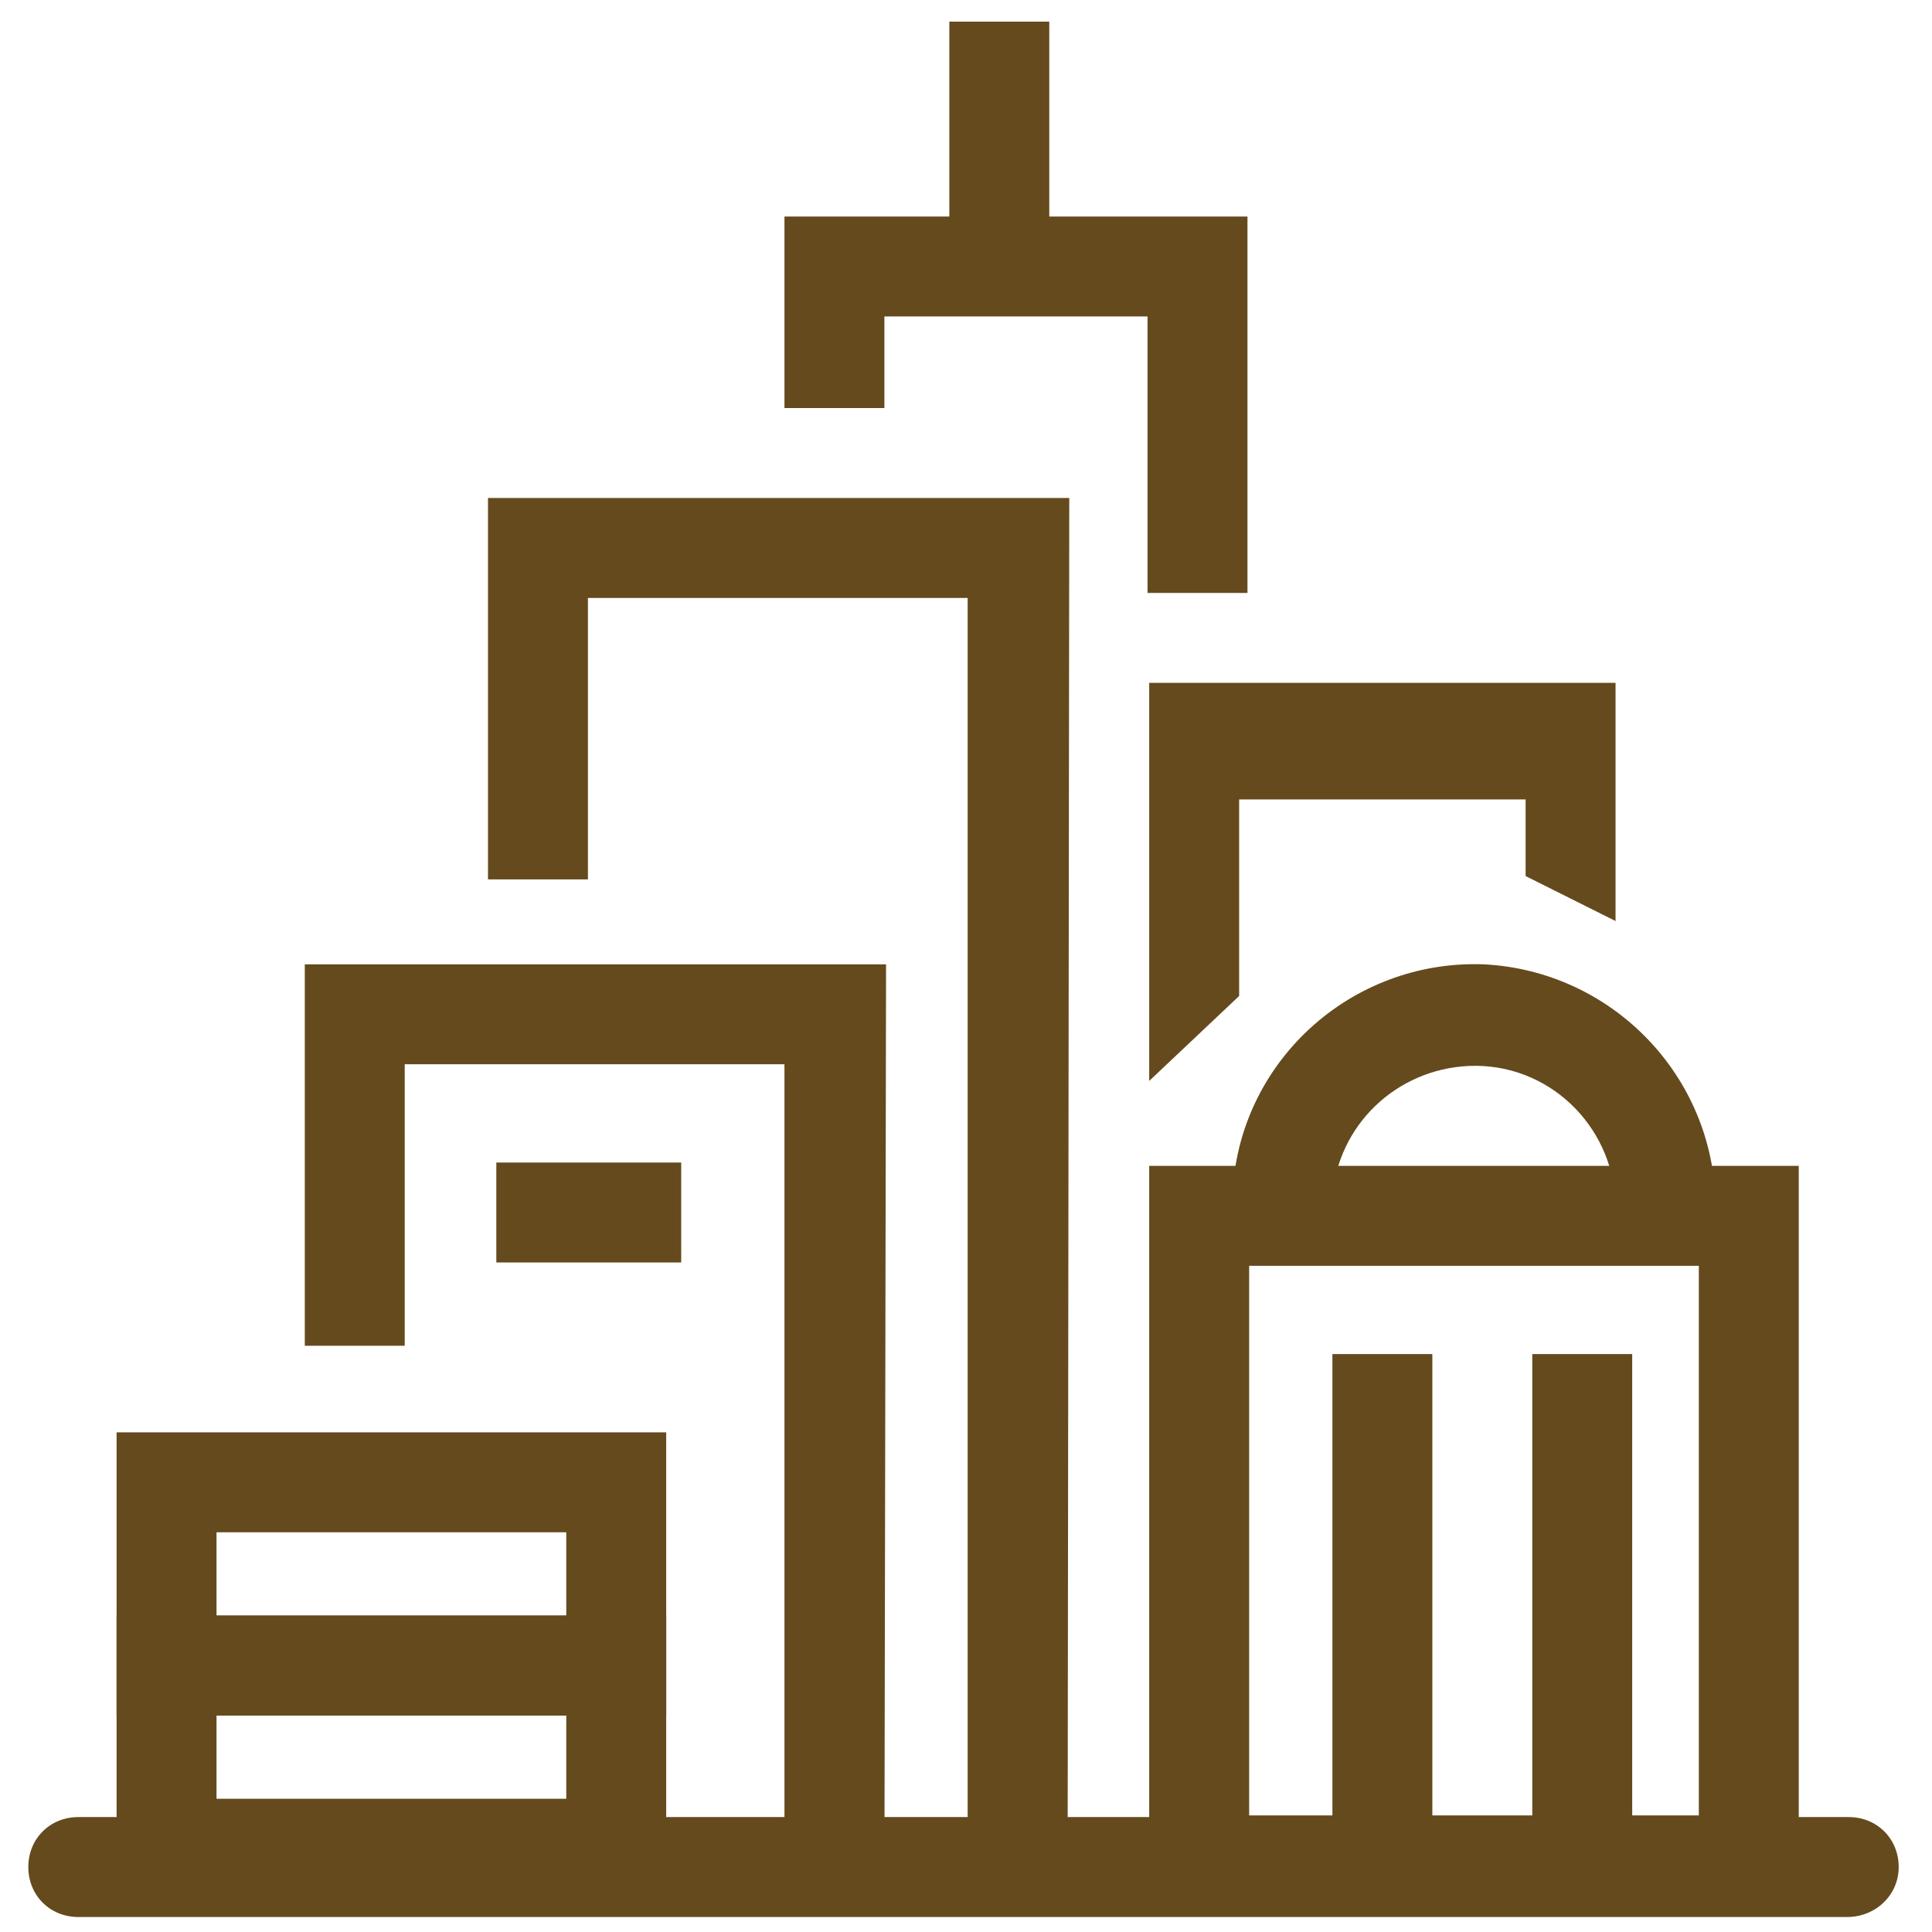 <?xml version="1.0" encoding="utf-8"?>
<!-- Generator: Adobe Illustrator 26.3.1, SVG Export Plug-In . SVG Version: 6.00 Build 0)  -->
<svg version="1.1" id="Layer_1" xmlns="http://www.w3.org/2000/svg" xmlns:xlink="http://www.w3.org/1999/xlink" x="0px" y="0px"
	 viewBox="0 0 116 116" style="enable-background:new 0 0 116 116;" xml:space="preserve">
<style type="text/css">
	.st0{clip-path:url(#SVGID_00000070099463145328796490000014177089264781277059_);}
	.st1{fill:#644A1D;}
</style>
<g>
	<defs>
		<rect id="SVGID_1_" width="116" height="116"/>
	</defs>
	<clipPath id="SVGID_00000152228010086399489270000017084710976516619188_">
		<use xlink:href="#SVGID_1_"  style="overflow:visible;"/>
	</clipPath>
	<g id="_2sdfs" style="clip-path:url(#SVGID_00000152228010086399489270000017084710976516619188_);">
		<path id="Path_1sdfsdf" class="st1" d="M64.1,113.8h-6V35.9H35.3v16.9h-6V29.9h34.9L64.1,113.8z"/>
		<path id="Path_2werf3" class="st1" d="M53.1,113.5h-6V63.9H24.3v16.9h-6V57.9h34.9L53.1,113.5z"/>
		<path id="Path_sfsdf3" class="st1" d="M74.9,35.6h-6V19H53.1v5.5h-6V13h27.8L74.9,35.6z"/>
		<path id="Path_11dfsdf" class="st1" d="M13,92v5h21v-5H13 M7,86h33v17H7V86z"/>
		<path id="Path_12dsfdsfsdf" class="st1" d="M13,103v5h21v-5H13 M7,97h33v17H7V97z"/>
		<path id="Path_4edfse4" class="st1" d="M40.9,75.8H29.8v-6h11.1V75.8z"/>
		<path id="Path_5sdgdsf" class="st1" d="M57,13.5V1.3h6v12.2H57z"/>
		<path id="Path_6dfsdfs" class="st1" d="M110.9,115.1H4.7c-1.7,0-3-1.3-3-3s1.3-3,3-3h106.3c1.7,0,3,1.3,3,3
			S112.6,115.1,110.9,115.1L110.9,115.1z"/>
		<path id="Path_7sdfsadf" class="st1" d="M80,112.1V81.3h6v30.8L80,112.1z"/>
		<path id="Path_8ertet" class="st1" d="M92,112.1V81.3h6v30.8L92,112.1z"/>
		<path id="Path_13dfsdfsdfsdf" class="st1" d="M75,76v33h27V76H75 M69,70h39v45H69V70z"/>
		<path id="Path_1asdasd4" class="st1" d="M103,72.3L103,72.3l-6-0.1c-0.2-4.7-4.1-8.4-8.8-8.2c-4.4,0.2-7.9,3.6-8.2,7.9l-6-0.1
			c0.3-8,7.1-14.2,15.1-13.9C96.8,58.3,102.9,64.6,103,72.3L103,72.3z"/>
		<path id="Path_15rter" class="st1" d="M69,64.9V41h28v14.3l-5.4-2.7V48H74.4v11.8L69,64.9L69,64.9z"/>
	</g>
</g>
</svg>
